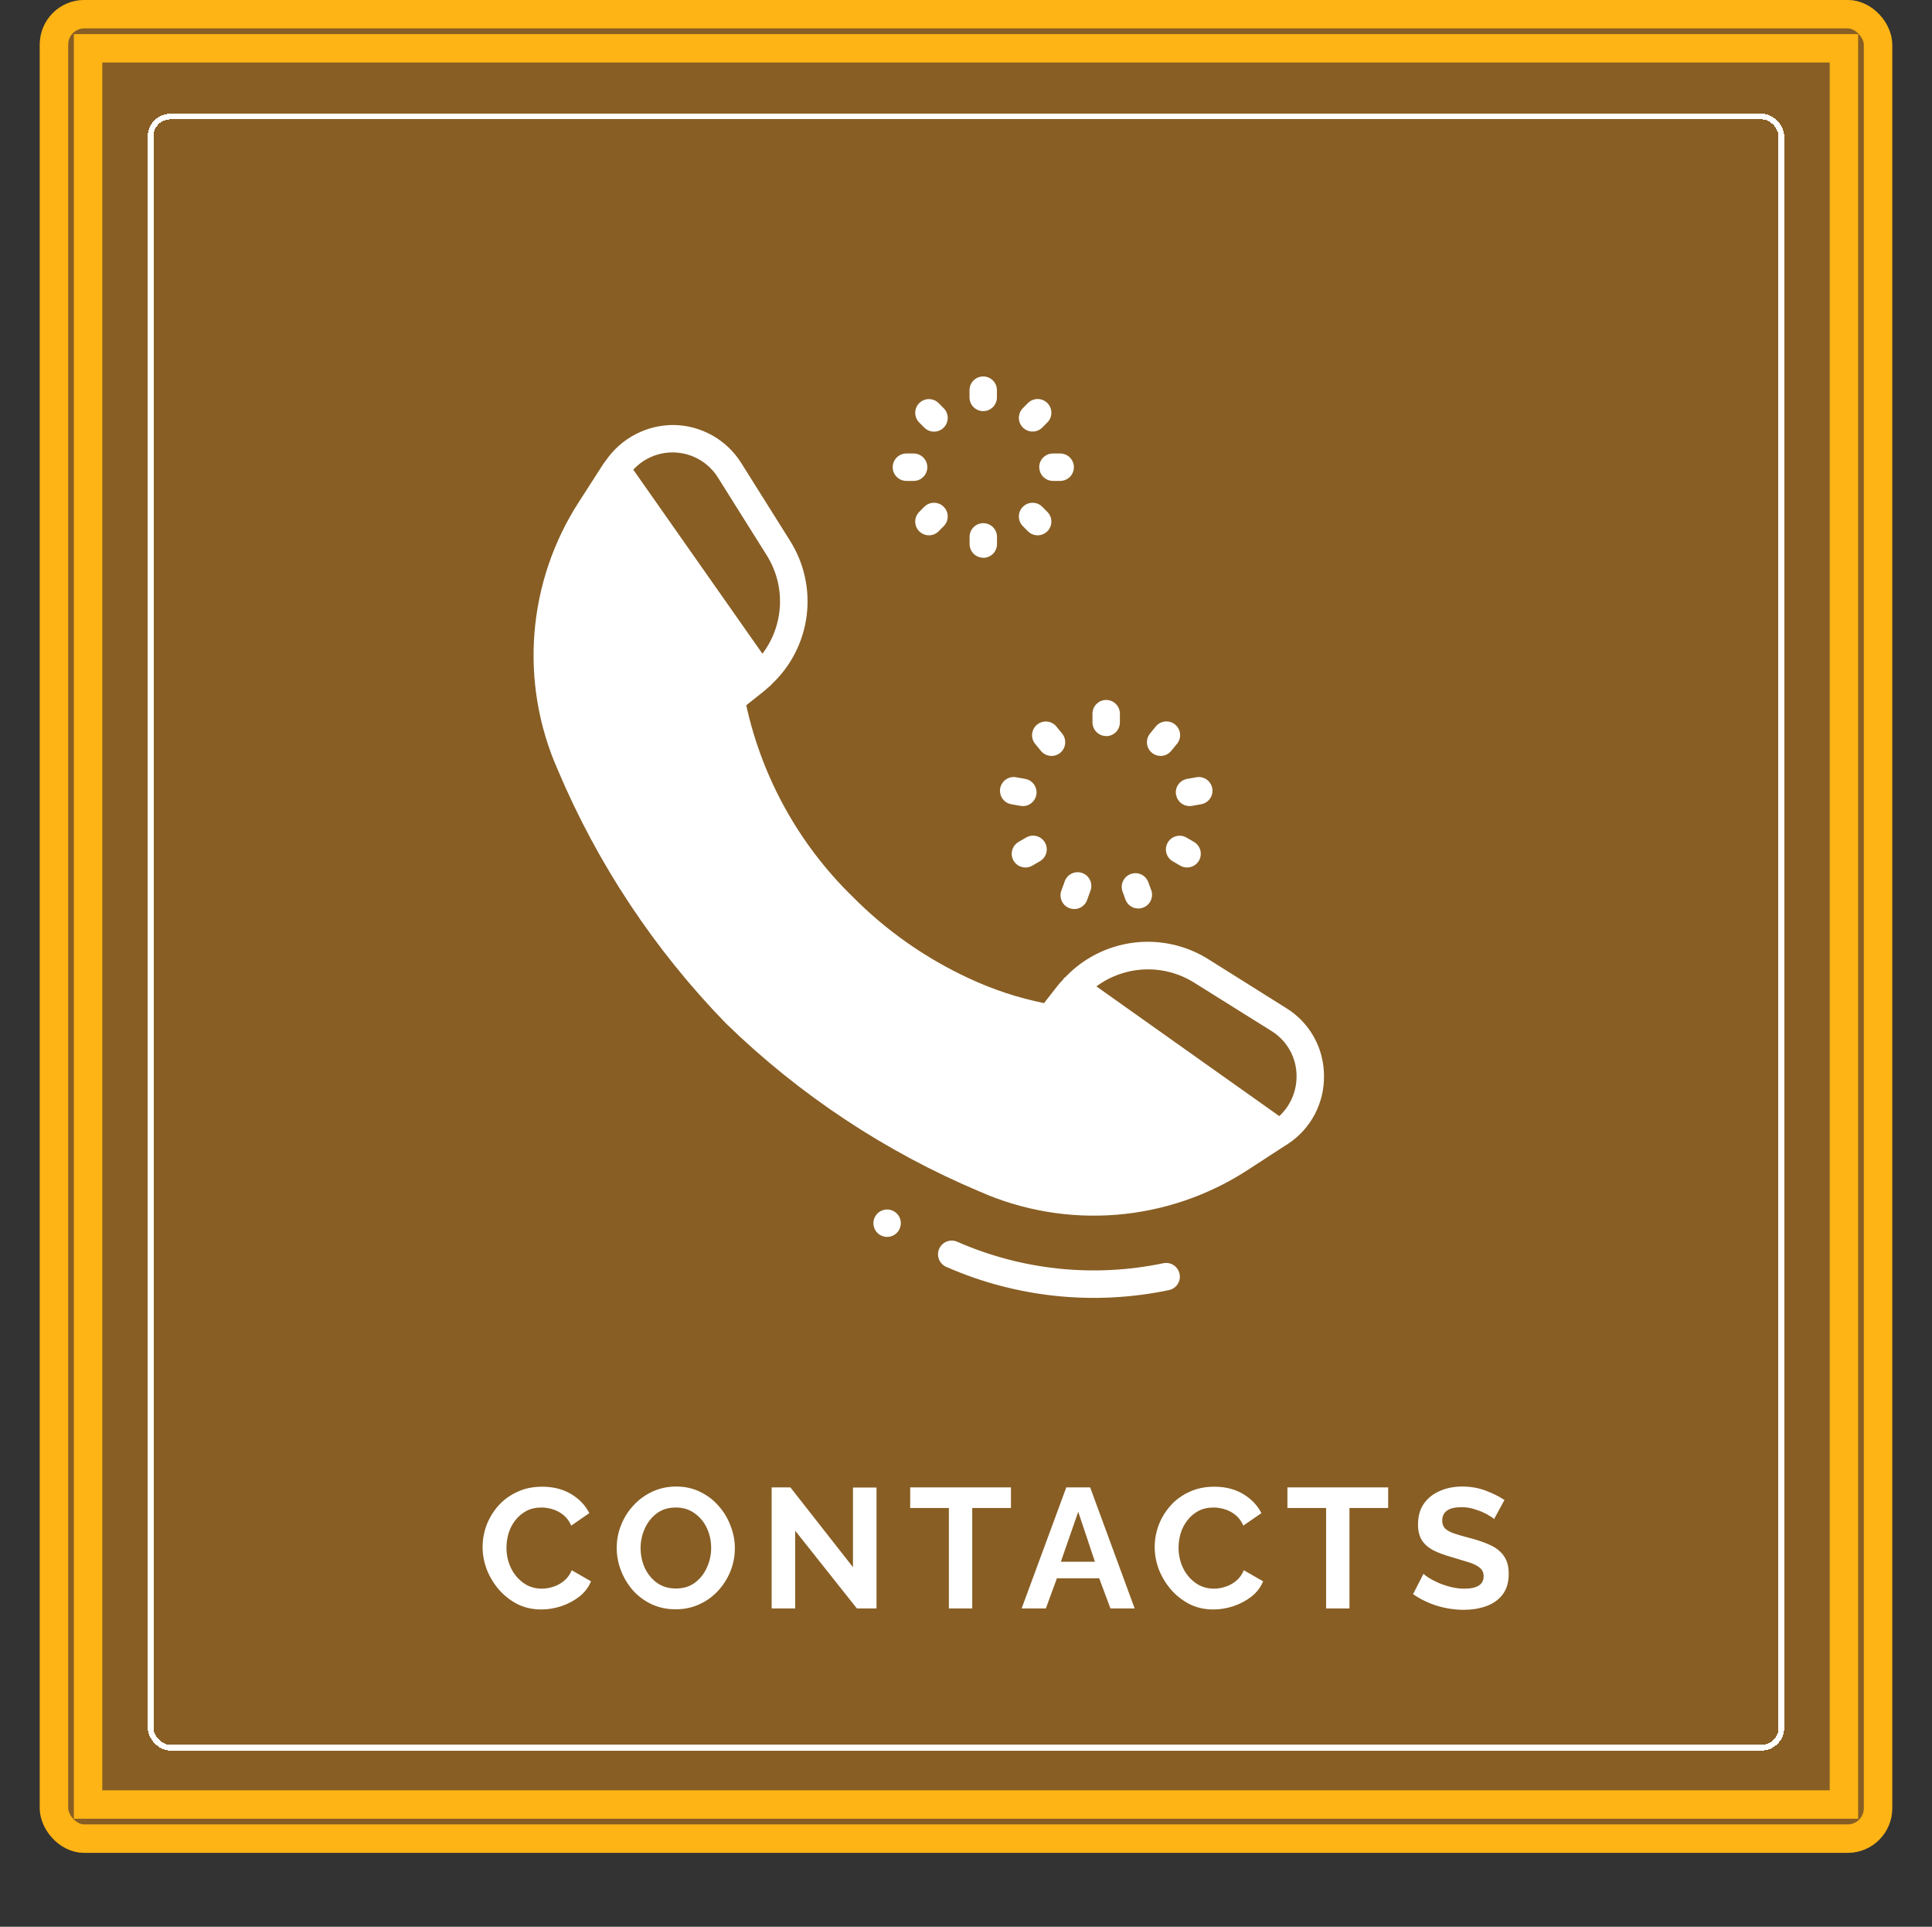 <svg width="340" height="339" viewBox="0 0 340 339" fill="none" xmlns="http://www.w3.org/2000/svg">

<rect x="0" y="0" width="340" height="339" fill="#333333" stroke="none"/>

<rect x="7" width="326" height="326" rx="7.837" fill="#885e24"></rect>
<rect x="9.5" y="2.5" width="321" height="321" rx="5.337" stroke="#fdb414" stroke-width="5"></rect>

<path d="M84.93 272.2C84.93 270.9 85.16 269.62 85.62 268.36C86.1 267.1 86.79 265.96 87.69 264.94C88.59 263.92 89.69 263.11 90.99 262.51C92.29 261.89 93.77 261.58 95.43 261.58C97.37 261.58 99.06 262.01 100.5 262.87C101.94 263.73 103.01 264.85 103.71 266.23L100.53 268.42C100.17 267.62 99.7 266.99 99.12 266.53C98.54 266.07 97.91 265.74 97.23 265.54C96.57 265.34 95.93 265.24 95.31 265.24C94.27 265.24 93.36 265.45 92.58 265.87C91.82 266.29 91.18 266.84 90.66 267.52C90.14 268.2 89.75 268.96 89.49 269.8C89.25 270.64 89.13 271.48 89.13 272.32C89.13 273.58 89.39 274.76 89.91 275.86C90.43 276.94 91.16 277.82 92.1 278.5C93.04 279.18 94.13 279.52 95.37 279.52C96.01 279.52 96.67 279.41 97.35 279.19C98.05 278.97 98.69 278.62 99.27 278.14C99.85 277.66 100.3 277.04 100.62 276.28L104.01 278.23C103.57 279.29 102.88 280.19 101.94 280.93C101 281.65 99.94 282.21 98.76 282.61C97.58 282.99 96.41 283.18 95.25 283.18C93.73 283.18 92.34 282.87 91.08 282.25C89.84 281.61 88.76 280.77 87.84 279.73C86.92 278.67 86.2 277.49 85.68 276.19C85.18 274.87 84.93 273.54 84.93 272.2ZM118.913 283.15C117.353 283.15 115.933 282.85 114.653 282.25C113.393 281.65 112.303 280.84 111.383 279.82C110.483 278.78 109.783 277.62 109.283 276.34C108.783 275.04 108.533 273.71 108.533 272.35C108.533 270.93 108.793 269.58 109.313 268.3C109.833 267 110.563 265.85 111.503 264.85C112.443 263.83 113.543 263.03 114.803 262.45C116.083 261.85 117.483 261.55 119.003 261.55C120.543 261.55 121.943 261.86 123.203 262.48C124.483 263.1 125.573 263.93 126.473 264.97C127.393 266.01 128.093 267.18 128.573 268.48C129.073 269.76 129.323 271.07 129.323 272.41C129.323 273.81 129.063 275.16 128.543 276.46C128.023 277.74 127.293 278.89 126.353 279.91C125.433 280.91 124.333 281.7 123.053 282.28C121.793 282.86 120.413 283.15 118.913 283.15ZM112.733 272.35C112.733 273.59 112.973 274.75 113.453 275.83C113.953 276.91 114.663 277.79 115.583 278.47C116.523 279.15 117.643 279.49 118.943 279.49C120.283 279.49 121.413 279.14 122.333 278.44C123.253 277.74 123.953 276.84 124.433 275.74C124.913 274.64 125.153 273.51 125.153 272.35C125.153 271.11 124.903 269.95 124.403 268.87C123.903 267.79 123.183 266.92 122.243 266.26C121.323 265.58 120.223 265.24 118.943 265.24C117.603 265.24 116.473 265.59 115.553 266.29C114.633 266.99 113.933 267.89 113.453 268.99C112.973 270.07 112.733 271.19 112.733 272.35ZM139.939 269.32V283H135.799V261.7H139.099L150.109 275.74V261.73H154.249V283H150.799L139.939 269.32ZM177.909 265.33H171.099V283H166.989V265.33H160.179V261.7H177.909V265.33ZM187.651 261.7H191.851L199.681 283H195.421L193.441 277.69H186.001L184.051 283H179.791L187.651 261.7ZM192.691 274.78L189.751 265.99L186.691 274.78H192.691ZM203.207 272.2C203.207 270.9 203.437 269.62 203.897 268.36C204.377 267.1 205.067 265.96 205.967 264.94C206.867 263.92 207.967 263.11 209.267 262.51C210.567 261.89 212.047 261.58 213.707 261.58C215.647 261.58 217.337 262.01 218.777 262.87C220.217 263.73 221.287 264.85 221.987 266.23L218.807 268.42C218.447 267.62 217.977 266.99 217.397 266.53C216.817 266.07 216.187 265.74 215.507 265.54C214.847 265.34 214.207 265.24 213.587 265.24C212.547 265.24 211.637 265.45 210.857 265.87C210.097 266.29 209.457 266.84 208.937 267.52C208.417 268.2 208.027 268.96 207.767 269.8C207.527 270.64 207.407 271.48 207.407 272.32C207.407 273.58 207.667 274.76 208.187 275.86C208.707 276.94 209.437 277.82 210.377 278.5C211.317 279.18 212.407 279.52 213.647 279.52C214.287 279.52 214.947 279.41 215.627 279.19C216.327 278.97 216.967 278.62 217.547 278.14C218.127 277.66 218.577 277.04 218.897 276.28L222.287 278.23C221.847 279.29 221.157 280.19 220.217 280.93C219.277 281.65 218.217 282.21 217.037 282.61C215.857 282.99 214.687 283.18 213.527 283.18C212.007 283.18 210.617 282.87 209.357 282.25C208.117 281.61 207.037 280.77 206.117 279.73C205.197 278.67 204.477 277.49 203.957 276.19C203.457 274.87 203.207 273.54 203.207 272.2ZM244.294 265.33H237.484V283H233.374V265.33H226.564V261.7H244.294V265.33ZM262.928 267.28C262.748 267.08 262.368 266.82 261.788 266.5C261.208 266.16 260.508 265.86 259.688 265.6C258.888 265.32 258.058 265.18 257.198 265.18C254.938 265.18 253.808 265.98 253.808 267.58C253.808 268.16 253.988 268.62 254.348 268.96C254.708 269.3 255.248 269.59 255.968 269.83C256.688 270.07 257.588 270.33 258.668 270.61C260.068 270.97 261.278 271.39 262.298 271.87C263.338 272.35 264.128 272.99 264.668 273.79C265.228 274.57 265.508 275.61 265.508 276.91C265.508 278.43 265.138 279.66 264.398 280.6C263.678 281.52 262.718 282.19 261.518 282.61C260.318 283.03 259.018 283.24 257.618 283.24C256.018 283.24 254.428 283 252.848 282.52C251.288 282.02 249.898 281.34 248.678 280.48L250.508 276.91C250.688 277.09 251.008 277.33 251.468 277.63C251.928 277.91 252.488 278.2 253.148 278.5C253.808 278.78 254.528 279.02 255.308 279.22C256.088 279.42 256.878 279.52 257.678 279.52C259.958 279.52 261.098 278.79 261.098 277.33C261.098 276.71 260.868 276.21 260.408 275.83C259.948 275.45 259.298 275.13 258.458 274.87C257.638 274.61 256.678 274.32 255.578 274C254.218 273.62 253.088 273.2 252.188 272.74C251.308 272.26 250.648 271.67 250.208 270.97C249.768 270.25 249.548 269.34 249.548 268.24C249.548 266.78 249.888 265.56 250.568 264.58C251.268 263.58 252.208 262.83 253.388 262.33C254.568 261.81 255.878 261.55 257.318 261.55C258.798 261.55 260.178 261.79 261.458 262.27C262.738 262.75 263.838 263.3 264.758 263.92L262.928 267.28Z" fill="#fff"></path>

<rect x="26.5" y="20.5" width="287" height="287" rx="3.5" stroke="#fff" shape-rendering="crispEdges"></rect>

<rect x="15.5" y="8.5" width="309" height="309" stroke="#fdb414" stroke-width="5"></rect>

<path d="M207.583 224.126C207.649 224.436 207.653 224.757 207.594 225.069C207.536 225.381 207.417 225.678 207.243 225.944C207.07 226.21 206.846 226.439 206.584 226.618C206.321 226.797 206.027 226.922 205.716 226.987C192.57 229.741 178.893 228.322 166.592 222.929C166.292 222.809 166.019 222.63 165.79 222.402C165.561 222.174 165.379 221.903 165.257 221.604C165.134 221.305 165.073 220.985 165.077 220.662C165.08 220.339 165.149 220.02 165.278 219.724C165.407 219.428 165.595 219.16 165.829 218.938C166.064 218.716 166.34 218.543 166.643 218.43C166.945 218.316 167.268 218.265 167.59 218.279C167.913 218.292 168.23 218.37 168.522 218.509C179.902 223.492 192.552 224.804 204.712 222.263C205.023 222.196 205.344 222.191 205.657 222.248C205.97 222.305 206.268 222.424 206.535 222.597C206.802 222.77 207.032 222.994 207.212 223.257C207.392 223.519 207.518 223.814 207.583 224.126ZM156.116 212.805C155.639 212.805 155.172 212.947 154.776 213.212C154.379 213.477 154.07 213.854 153.887 214.295C153.704 214.736 153.657 215.221 153.75 215.689C153.843 216.157 154.073 216.587 154.41 216.924C154.747 217.261 155.177 217.491 155.645 217.584C156.113 217.677 156.598 217.63 157.039 217.447C157.48 217.264 157.857 216.955 158.122 216.558C158.387 216.162 158.529 215.695 158.529 215.218C158.529 214.578 158.275 213.964 157.822 213.512C157.37 213.059 156.756 212.805 156.116 212.805ZM232.998 189.282C233.035 191.617 232.489 193.925 231.411 195.998C230.333 198.07 228.756 199.841 226.822 201.152C226.656 201.282 226.479 201.395 226.291 201.49L219.536 205.881C212.61 210.377 204.672 213.076 196.44 213.734C188.209 214.391 179.944 212.985 172.392 209.645C155.799 202.655 140.66 192.623 127.757 180.065C115.184 167.147 105.136 151.993 98.13 135.383C94.8 127.837 93.401 119.581 94.058 111.359C94.715 103.137 97.408 95.208 101.894 88.287L106.236 81.532L106.671 80.953C107.998 79.047 109.767 77.491 111.825 76.416C113.883 75.34 116.171 74.778 118.493 74.776C120.89 74.798 123.244 75.424 125.336 76.597C127.427 77.769 129.189 79.45 130.46 81.483L139.001 95.091C141.489 99.007 142.538 103.668 141.965 108.273C141.393 112.877 139.236 117.139 135.864 120.327C135.699 120.516 135.522 120.694 135.333 120.858C135.285 120.858 135.285 120.906 135.237 120.906C134.995 121.148 134.706 121.389 134.416 121.63L131.328 124.091C134.143 136.907 140.652 148.617 150.051 157.772C155.973 163.751 162.919 168.621 170.558 172.152C174.762 174.116 179.184 175.574 183.732 176.494L186.144 173.406C186.408 173.062 186.698 172.74 187.013 172.441C187.013 172.393 187.061 172.393 187.061 172.345C187.206 172.2 187.302 172.007 187.495 171.91C190.695 168.555 194.959 166.413 199.561 165.85C204.163 165.287 208.818 166.337 212.732 168.822L226.339 177.363C228.377 178.614 230.059 180.366 231.225 182.453C232.391 184.54 233.001 186.891 232.998 189.282ZM111.448 82.641L134.175 115.02C136.051 112.543 137.126 109.552 137.256 106.447C137.385 103.343 136.563 100.273 134.899 97.648L126.358 84.041C125.521 82.693 124.356 81.579 122.972 80.803C121.589 80.027 120.031 79.614 118.445 79.602H118.396C117.09 79.596 115.797 79.864 114.601 80.388C113.404 80.911 112.33 81.679 111.448 82.641ZM228.173 189.33C228.175 187.746 227.772 186.188 227.004 184.804C226.236 183.419 225.127 182.253 223.782 181.416L210.126 172.875C207.525 171.252 204.497 170.448 201.433 170.569C198.37 170.689 195.413 171.728 192.948 173.551L225.133 196.375C226.102 195.477 226.874 194.387 227.397 193.173C227.921 191.96 228.185 190.651 228.173 189.33ZM173.029 72.335C173.669 72.335 174.282 72.08 174.735 71.628C175.187 71.175 175.442 70.562 175.442 69.922V68.648C175.442 68.008 175.187 67.394 174.735 66.942C174.282 66.49 173.669 66.235 173.029 66.235C172.389 66.235 171.775 66.49 171.323 66.942C170.87 67.394 170.616 68.008 170.616 68.648V69.912C170.615 70.23 170.676 70.545 170.797 70.838C170.918 71.132 171.095 71.399 171.319 71.624C171.544 71.85 171.81 72.028 172.103 72.15C172.397 72.272 172.711 72.335 173.029 72.335ZM181.715 75.929C182.033 75.93 182.348 75.868 182.642 75.746C182.936 75.624 183.203 75.445 183.428 75.22L184.32 74.323C184.772 73.869 185.025 73.254 185.024 72.614C185.022 71.974 184.767 71.36 184.313 70.909C183.859 70.457 183.245 70.204 182.605 70.205C181.964 70.207 181.351 70.462 180.899 70.916L180.006 71.813C179.67 72.151 179.441 72.581 179.348 73.049C179.256 73.516 179.304 74.001 179.487 74.442C179.669 74.882 179.979 75.258 180.375 75.523C180.772 75.788 181.238 75.929 181.715 75.929ZM182.897 82.202C182.897 82.842 183.151 83.456 183.603 83.908C184.056 84.361 184.67 84.615 185.309 84.615H186.574C187.214 84.615 187.827 84.361 188.28 83.908C188.732 83.456 188.986 82.842 188.986 82.202C188.986 81.562 188.732 80.949 188.28 80.496C187.827 80.044 187.214 79.79 186.574 79.79H185.309C184.993 79.788 184.678 79.848 184.385 79.968C184.092 80.087 183.825 80.263 183.599 80.486C183.374 80.709 183.194 80.974 183.071 81.266C182.948 81.558 182.884 81.871 182.882 82.188L182.897 82.202ZM180.899 93.474C181.123 93.699 181.388 93.877 181.681 93.999C181.974 94.121 182.288 94.184 182.605 94.185C182.922 94.186 183.236 94.124 183.529 94.003C183.822 93.882 184.088 93.705 184.313 93.482C184.538 93.258 184.716 92.992 184.838 92.7C184.96 92.407 185.023 92.093 185.024 91.776C185.024 91.459 184.963 91.145 184.842 90.852C184.721 90.559 184.544 90.292 184.32 90.068L183.428 89.17C182.976 88.716 182.362 88.461 181.722 88.46C181.082 88.458 180.467 88.711 180.014 89.163C179.56 89.615 179.304 90.228 179.303 90.868C179.302 91.509 179.555 92.123 180.006 92.577L180.899 93.474ZM173.043 98.145C173.683 98.145 174.297 97.891 174.749 97.439C175.202 96.986 175.456 96.373 175.456 95.733V94.464C175.456 93.824 175.202 93.21 174.749 92.757C174.297 92.305 173.683 92.051 173.043 92.051C172.404 92.051 171.79 92.305 171.337 92.757C170.885 93.21 170.631 93.824 170.631 94.464V95.733C170.635 96.368 170.888 96.975 171.337 97.424C171.786 97.873 172.394 98.127 173.029 98.131L173.043 98.145ZM162.659 89.17L161.767 90.068C161.543 90.292 161.366 90.559 161.245 90.852C161.124 91.145 161.062 91.459 161.063 91.776C161.064 92.093 161.127 92.407 161.249 92.7C161.371 92.992 161.549 93.258 161.774 93.482C161.998 93.705 162.265 93.882 162.558 94.003C162.851 94.124 163.165 94.186 163.482 94.185C164.122 94.184 164.736 93.928 165.188 93.474L166.08 92.577C166.532 92.123 166.785 91.509 166.784 90.868C166.782 90.228 166.527 89.615 166.073 89.163C165.619 88.711 165.005 88.458 164.365 88.46C163.724 88.461 163.111 88.716 162.659 89.17ZM159.513 84.615H160.782C161.422 84.615 162.036 84.361 162.488 83.908C162.941 83.456 163.195 82.842 163.195 82.202C163.195 81.562 162.941 80.949 162.488 80.496C162.036 80.044 161.422 79.79 160.782 79.79H159.513C158.873 79.79 158.26 80.044 157.807 80.496C157.355 80.949 157.1 81.562 157.1 82.202C157.1 82.842 157.355 83.456 157.807 83.908C158.26 84.361 158.873 84.615 159.513 84.615ZM162.659 75.234C162.883 75.459 163.149 75.638 163.441 75.76C163.734 75.881 164.048 75.945 164.365 75.945C164.682 75.946 164.996 75.884 165.289 75.763C165.582 75.643 165.849 75.466 166.073 75.242C166.298 75.018 166.476 74.752 166.598 74.46C166.72 74.167 166.783 73.853 166.784 73.536C166.785 73.219 166.723 72.905 166.602 72.612C166.481 72.319 166.304 72.052 166.08 71.828L165.188 70.93C164.736 70.477 164.122 70.221 163.482 70.22C162.842 70.218 162.227 70.471 161.774 70.923C161.32 71.375 161.064 71.988 161.063 72.629C161.062 73.269 161.315 73.883 161.767 74.337L162.659 75.234ZM194.671 129.52C195.31 129.52 195.924 129.266 196.377 128.813C196.829 128.361 197.083 127.747 197.083 127.107V125.568C197.083 124.928 196.829 124.314 196.377 123.862C195.924 123.409 195.31 123.155 194.671 123.155C194.031 123.155 193.417 123.409 192.965 123.862C192.512 124.314 192.258 124.928 192.258 125.568V127.107C192.262 127.742 192.516 128.35 192.965 128.799C193.413 129.248 194.021 129.501 194.656 129.505L194.671 129.52ZM204.244 133.004C204.597 133.003 204.945 132.926 205.264 132.777C205.583 132.627 205.866 132.41 206.092 132.14L207.057 130.963C207.275 130.722 207.442 130.44 207.548 130.134C207.654 129.828 207.697 129.503 207.675 129.179C207.653 128.856 207.566 128.54 207.419 128.251C207.272 127.962 207.069 127.706 206.82 127.497C206.572 127.288 206.285 127.132 205.975 127.037C205.665 126.942 205.339 126.911 205.016 126.944C204.694 126.978 204.381 127.077 204.098 127.234C203.814 127.391 203.565 127.604 203.366 127.86L202.401 129.042C202.106 129.394 201.918 129.822 201.859 130.276C201.799 130.731 201.87 131.193 202.063 131.609C202.257 132.024 202.564 132.376 202.951 132.623C203.337 132.871 203.786 133.002 204.244 133.004ZM206.97 139.836C207.069 140.394 207.36 140.899 207.793 141.263C208.226 141.627 208.774 141.828 209.34 141.829C209.482 141.828 209.624 141.815 209.764 141.791L211.279 141.52C211.602 141.478 211.913 141.37 212.193 141.204C212.473 141.038 212.717 140.818 212.909 140.555C213.101 140.293 213.239 139.994 213.313 139.677C213.387 139.36 213.396 139.031 213.34 138.711C213.283 138.39 213.163 138.084 212.985 137.812C212.807 137.539 212.576 137.305 212.306 137.124C212.035 136.943 211.731 136.818 211.411 136.758C211.091 136.697 210.763 136.702 210.445 136.772L208.925 137.042C208.296 137.151 207.735 137.504 207.366 138.025C206.997 138.546 206.85 139.192 206.956 139.822L206.97 139.836ZM210.117 148.131L208.785 147.359C208.231 147.044 207.575 146.961 206.96 147.128C206.345 147.295 205.821 147.698 205.503 148.25C205.184 148.802 205.097 149.457 205.26 150.073C205.423 150.689 205.822 151.216 206.372 151.538L207.704 152.31C208.07 152.523 208.487 152.635 208.91 152.633C209.441 152.633 209.958 152.458 210.379 152.135C210.8 151.811 211.103 151.358 211.241 150.845C211.378 150.332 211.342 149.788 211.139 149.297C210.936 148.807 210.576 148.397 210.117 148.131ZM198.053 158.264C198.223 158.73 198.531 159.132 198.937 159.416C199.343 159.7 199.826 159.852 200.321 159.852C200.603 159.852 200.882 159.801 201.146 159.702C201.445 159.594 201.719 159.429 201.953 159.215C202.187 159.001 202.377 158.743 202.511 158.456C202.646 158.169 202.722 157.858 202.736 157.541C202.751 157.224 202.702 156.907 202.594 156.609L202.063 155.162C201.832 154.576 201.382 154.104 200.808 153.846C200.234 153.588 199.582 153.564 198.991 153.78C198.399 153.996 197.916 154.434 197.643 155.002C197.371 155.569 197.331 156.22 197.532 156.817L198.053 158.264ZM187.336 155.176L186.81 156.624C186.688 156.925 186.628 157.247 186.634 157.572C186.64 157.896 186.711 158.216 186.844 158.513C186.976 158.809 187.167 159.076 187.405 159.297C187.643 159.518 187.923 159.688 188.228 159.798C188.533 159.909 188.858 159.956 189.182 159.938C189.506 159.92 189.823 159.836 190.114 159.692C190.406 159.549 190.665 159.348 190.876 159.102C191.088 158.855 191.248 158.569 191.346 158.259L191.867 156.812C191.994 156.51 192.059 156.186 192.057 155.859C192.055 155.531 191.986 155.208 191.855 154.908C191.724 154.608 191.533 154.338 191.294 154.114C191.055 153.89 190.773 153.717 190.465 153.606C190.158 153.494 189.83 153.447 189.504 153.466C189.177 153.485 188.857 153.57 188.565 153.716C188.272 153.863 188.012 154.067 187.801 154.318C187.59 154.568 187.431 154.858 187.336 155.171V155.176ZM180.581 147.359L179.249 148.131C178.789 148.397 178.429 148.807 178.226 149.297C178.023 149.788 177.987 150.332 178.125 150.845C178.262 151.358 178.565 151.811 178.986 152.135C179.408 152.458 179.924 152.633 180.455 152.633C180.879 152.633 181.295 152.522 181.661 152.31L182.993 151.538C183.27 151.381 183.513 151.17 183.708 150.919C183.903 150.667 184.046 150.38 184.129 150.073C184.213 149.765 184.234 149.445 184.193 149.129C184.152 148.814 184.049 148.51 183.89 148.234C183.731 147.958 183.519 147.717 183.266 147.524C183.014 147.331 182.725 147.189 182.417 147.108C182.11 147.027 181.789 147.007 181.474 147.05C181.159 147.093 180.855 147.198 180.581 147.359ZM178.076 141.52L179.591 141.791C179.732 141.815 179.874 141.828 180.016 141.829C180.617 141.826 181.196 141.598 181.637 141.19C182.079 140.782 182.353 140.224 182.405 139.625C182.457 139.026 182.283 138.429 181.918 137.951C181.553 137.474 181.023 137.15 180.431 137.042L178.911 136.772C178.593 136.702 178.264 136.697 177.945 136.758C177.625 136.818 177.32 136.943 177.05 137.124C176.78 137.305 176.548 137.539 176.371 137.812C176.193 138.084 176.073 138.39 176.016 138.711C175.96 139.031 175.969 139.36 176.043 139.677C176.117 139.994 176.254 140.293 176.447 140.555C176.639 140.818 176.883 141.038 177.163 141.204C177.443 141.37 177.754 141.478 178.076 141.52ZM186.612 132.429C187.096 132.018 187.398 131.433 187.453 130.801C187.508 130.169 187.312 129.54 186.907 129.052L185.942 127.874C185.742 127.619 185.493 127.406 185.21 127.249C184.926 127.091 184.614 126.993 184.291 126.959C183.969 126.925 183.643 126.957 183.333 127.051C183.023 127.146 182.735 127.303 182.487 127.511C182.239 127.72 182.035 127.977 181.888 128.266C181.741 128.555 181.654 128.87 181.632 129.194C181.61 129.517 181.653 129.842 181.76 130.148C181.866 130.455 182.033 130.737 182.25 130.977L183.215 132.154C183.626 132.638 184.211 132.94 184.844 132.995C185.476 133.05 186.104 132.854 186.593 132.449L186.612 132.429Z" fill="#fff"></path>

</svg>